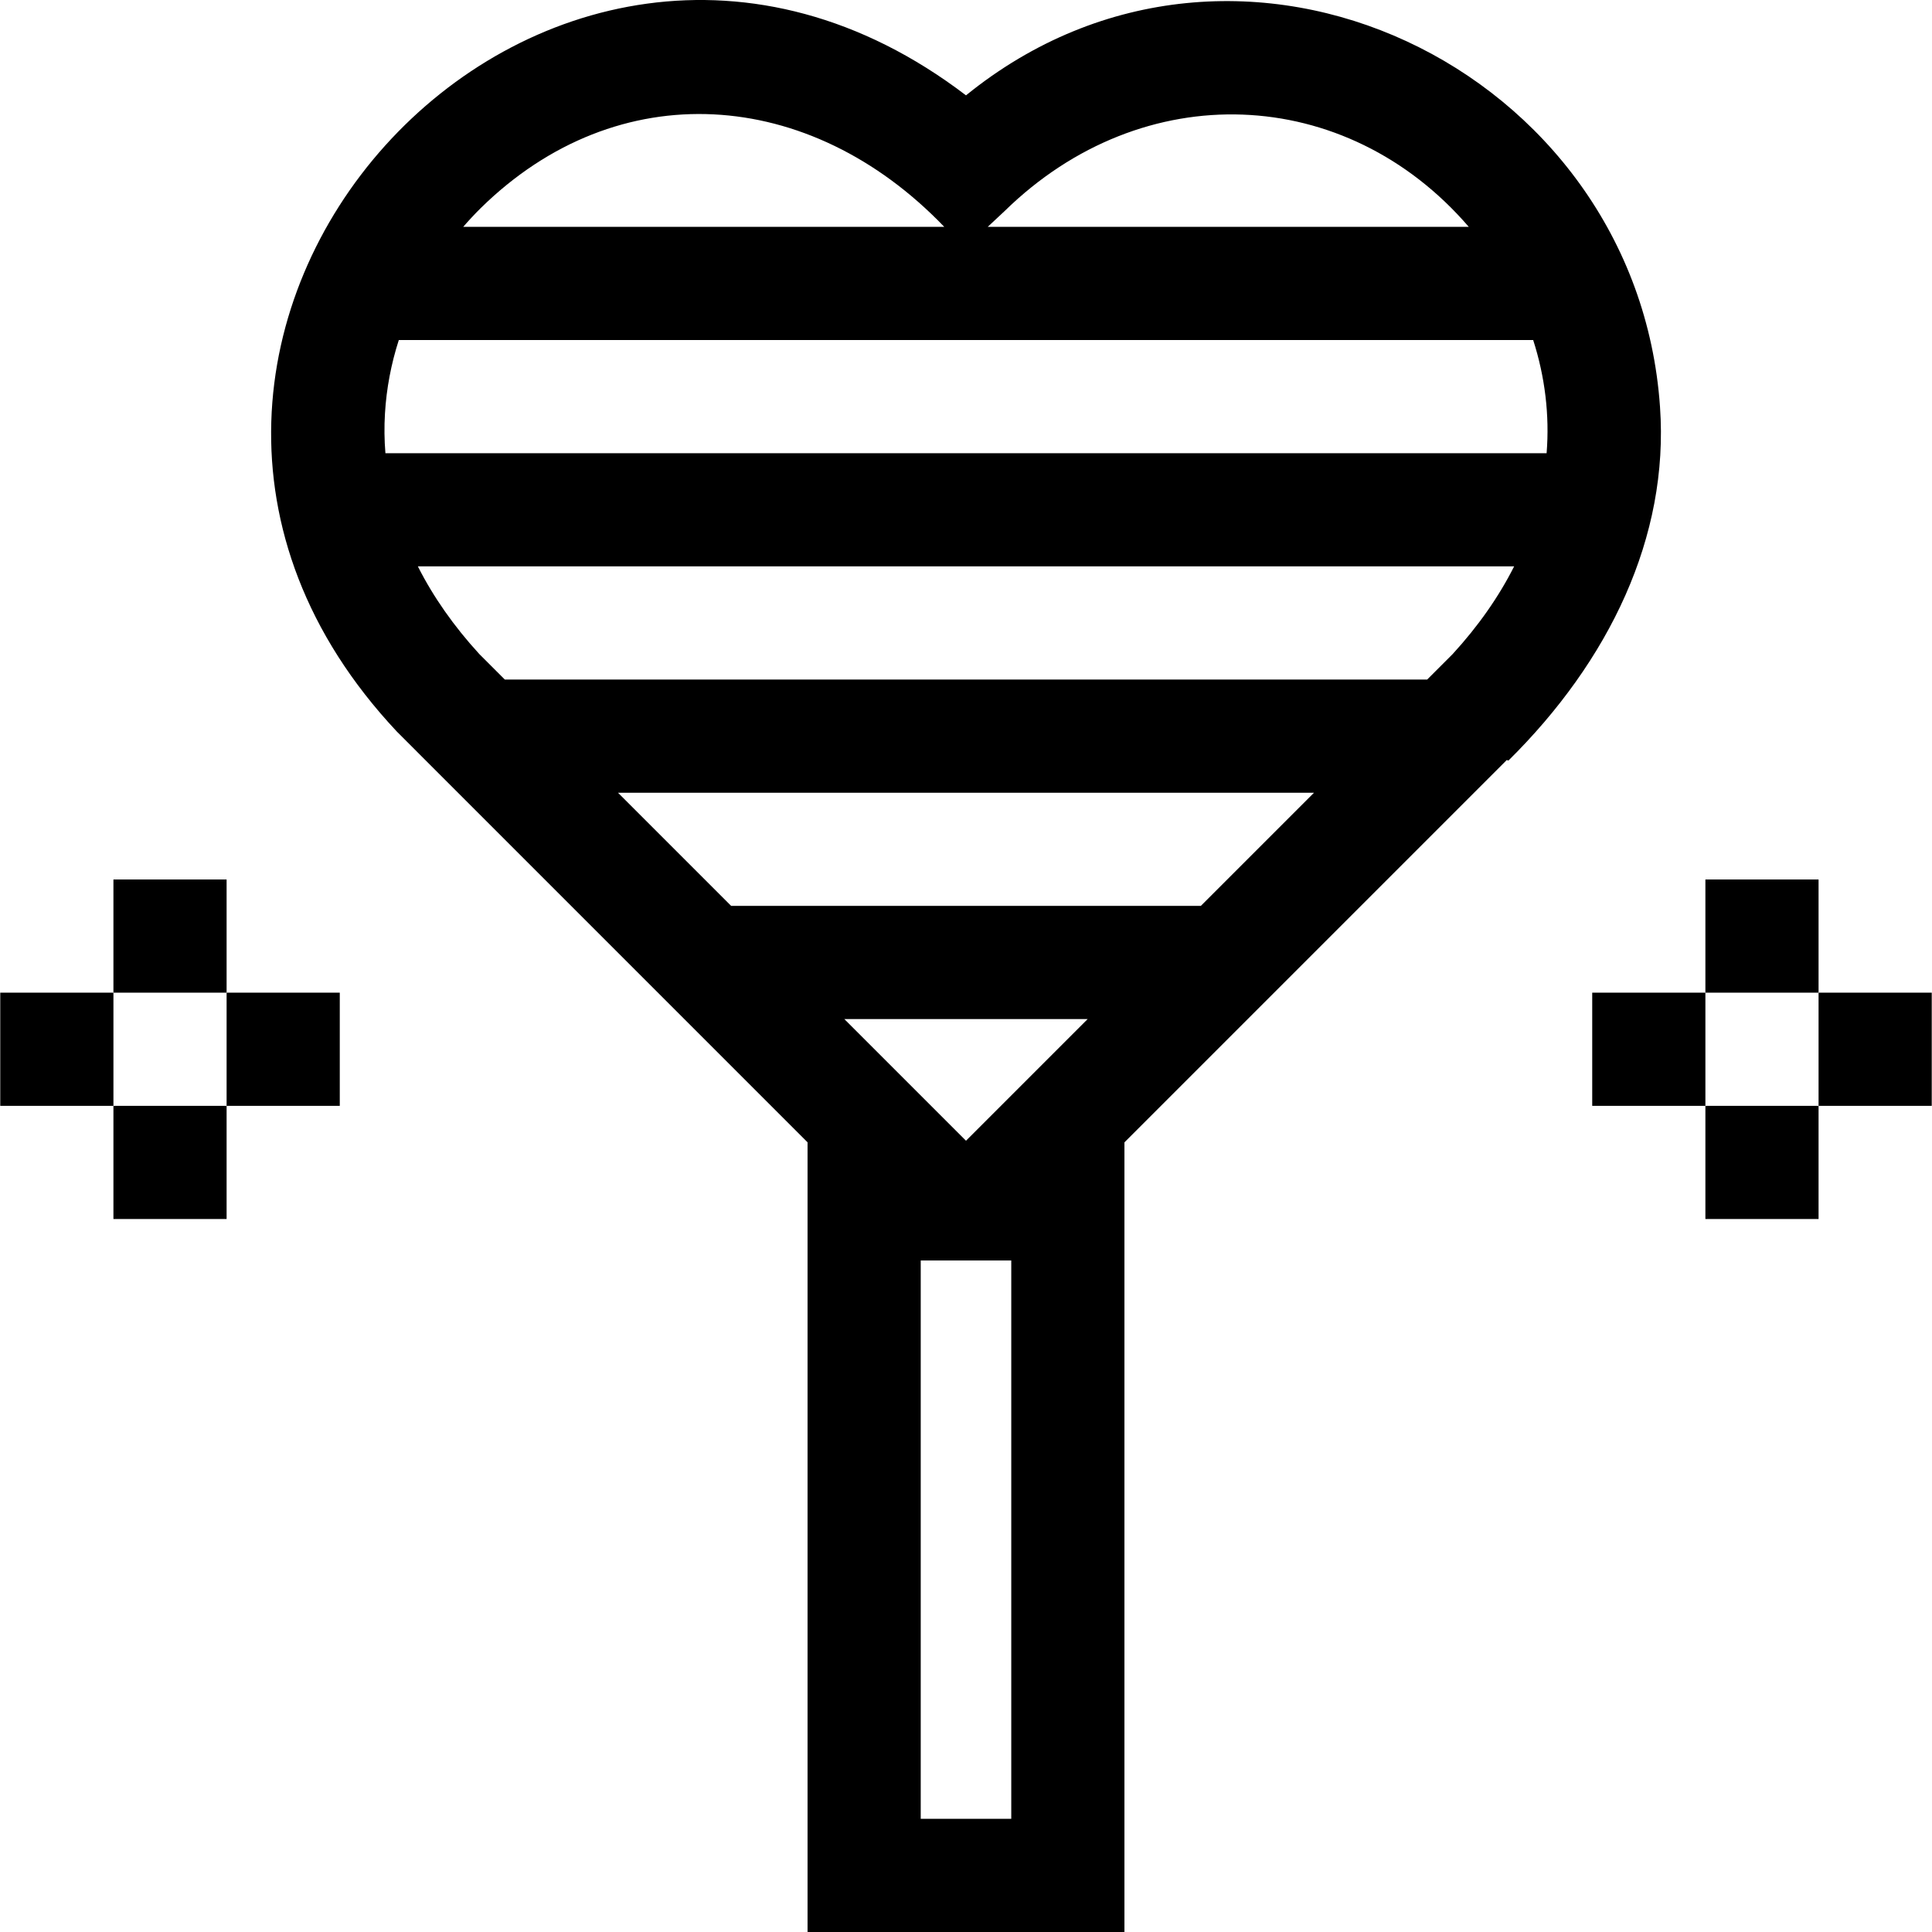 <svg id="Capa_1" enable-background="new 0 0 512.137 512.137" height="512" viewBox="0 0 512.137 512.137" width="512" xmlns="http://www.w3.org/2000/svg"><g><path d="m440.038 107.867c-6.169-89.722-111.669-141.232-183.97-82.59-112.088-85.489-248.276 64.861-150.87 168.65l108.87 108.88v209.33h84v-209.32c33.12-33.13 83.02-83.02 101.36-101.36l.41.17c26.67-26.351 42.641-59.255 40.2-93.76zm-173.72-51.93c36.697-35.914 90.445-33.641 123.03 4.2h-127.52zm-138.91-.75c36.382-35.766 87.237-32.21 122.9 4.95h-127.52c1.47-1.7 3.01-3.35 4.62-4.95zm-25.36 54.43c.39-6.61 1.63-13.15 3.67-19.48h300.7c3.112 9.665 4.378 19.9 3.56 30h-307.81c-.29-3.49-.33-7-.12-10.52zm154.02 192.77-32.25-32.25h64.5zm-12 179.75v-148h24v148zm74.25-242h-124.5l-30-30h184.5zm66.74-66.74c-.05.05-.1.11-.16.16l-6.58 6.58h-244.5l-6.76-6.76c-6.77-7.39-12.22-15.18-16.29-23.24h290.6c-4.07 8.07-9.53 15.87-16.31 23.26z"/><path d="m482.068 263.137h30v30h-30z"/><path d="m452.068 233.137h30v30h-30z"/><path d="m452.068 293.137h30v30h-30z"/><path d="m422.068 263.137h30v30h-30z"/><path d="m60.068 263.137h30v30h-30z"/><path d="m30.068 233.137h30v30h-30z"/><path d="m30.068 293.137h30v30h-30z"/><path d="m.068 263.137h30v30h-30z"/></g></svg>